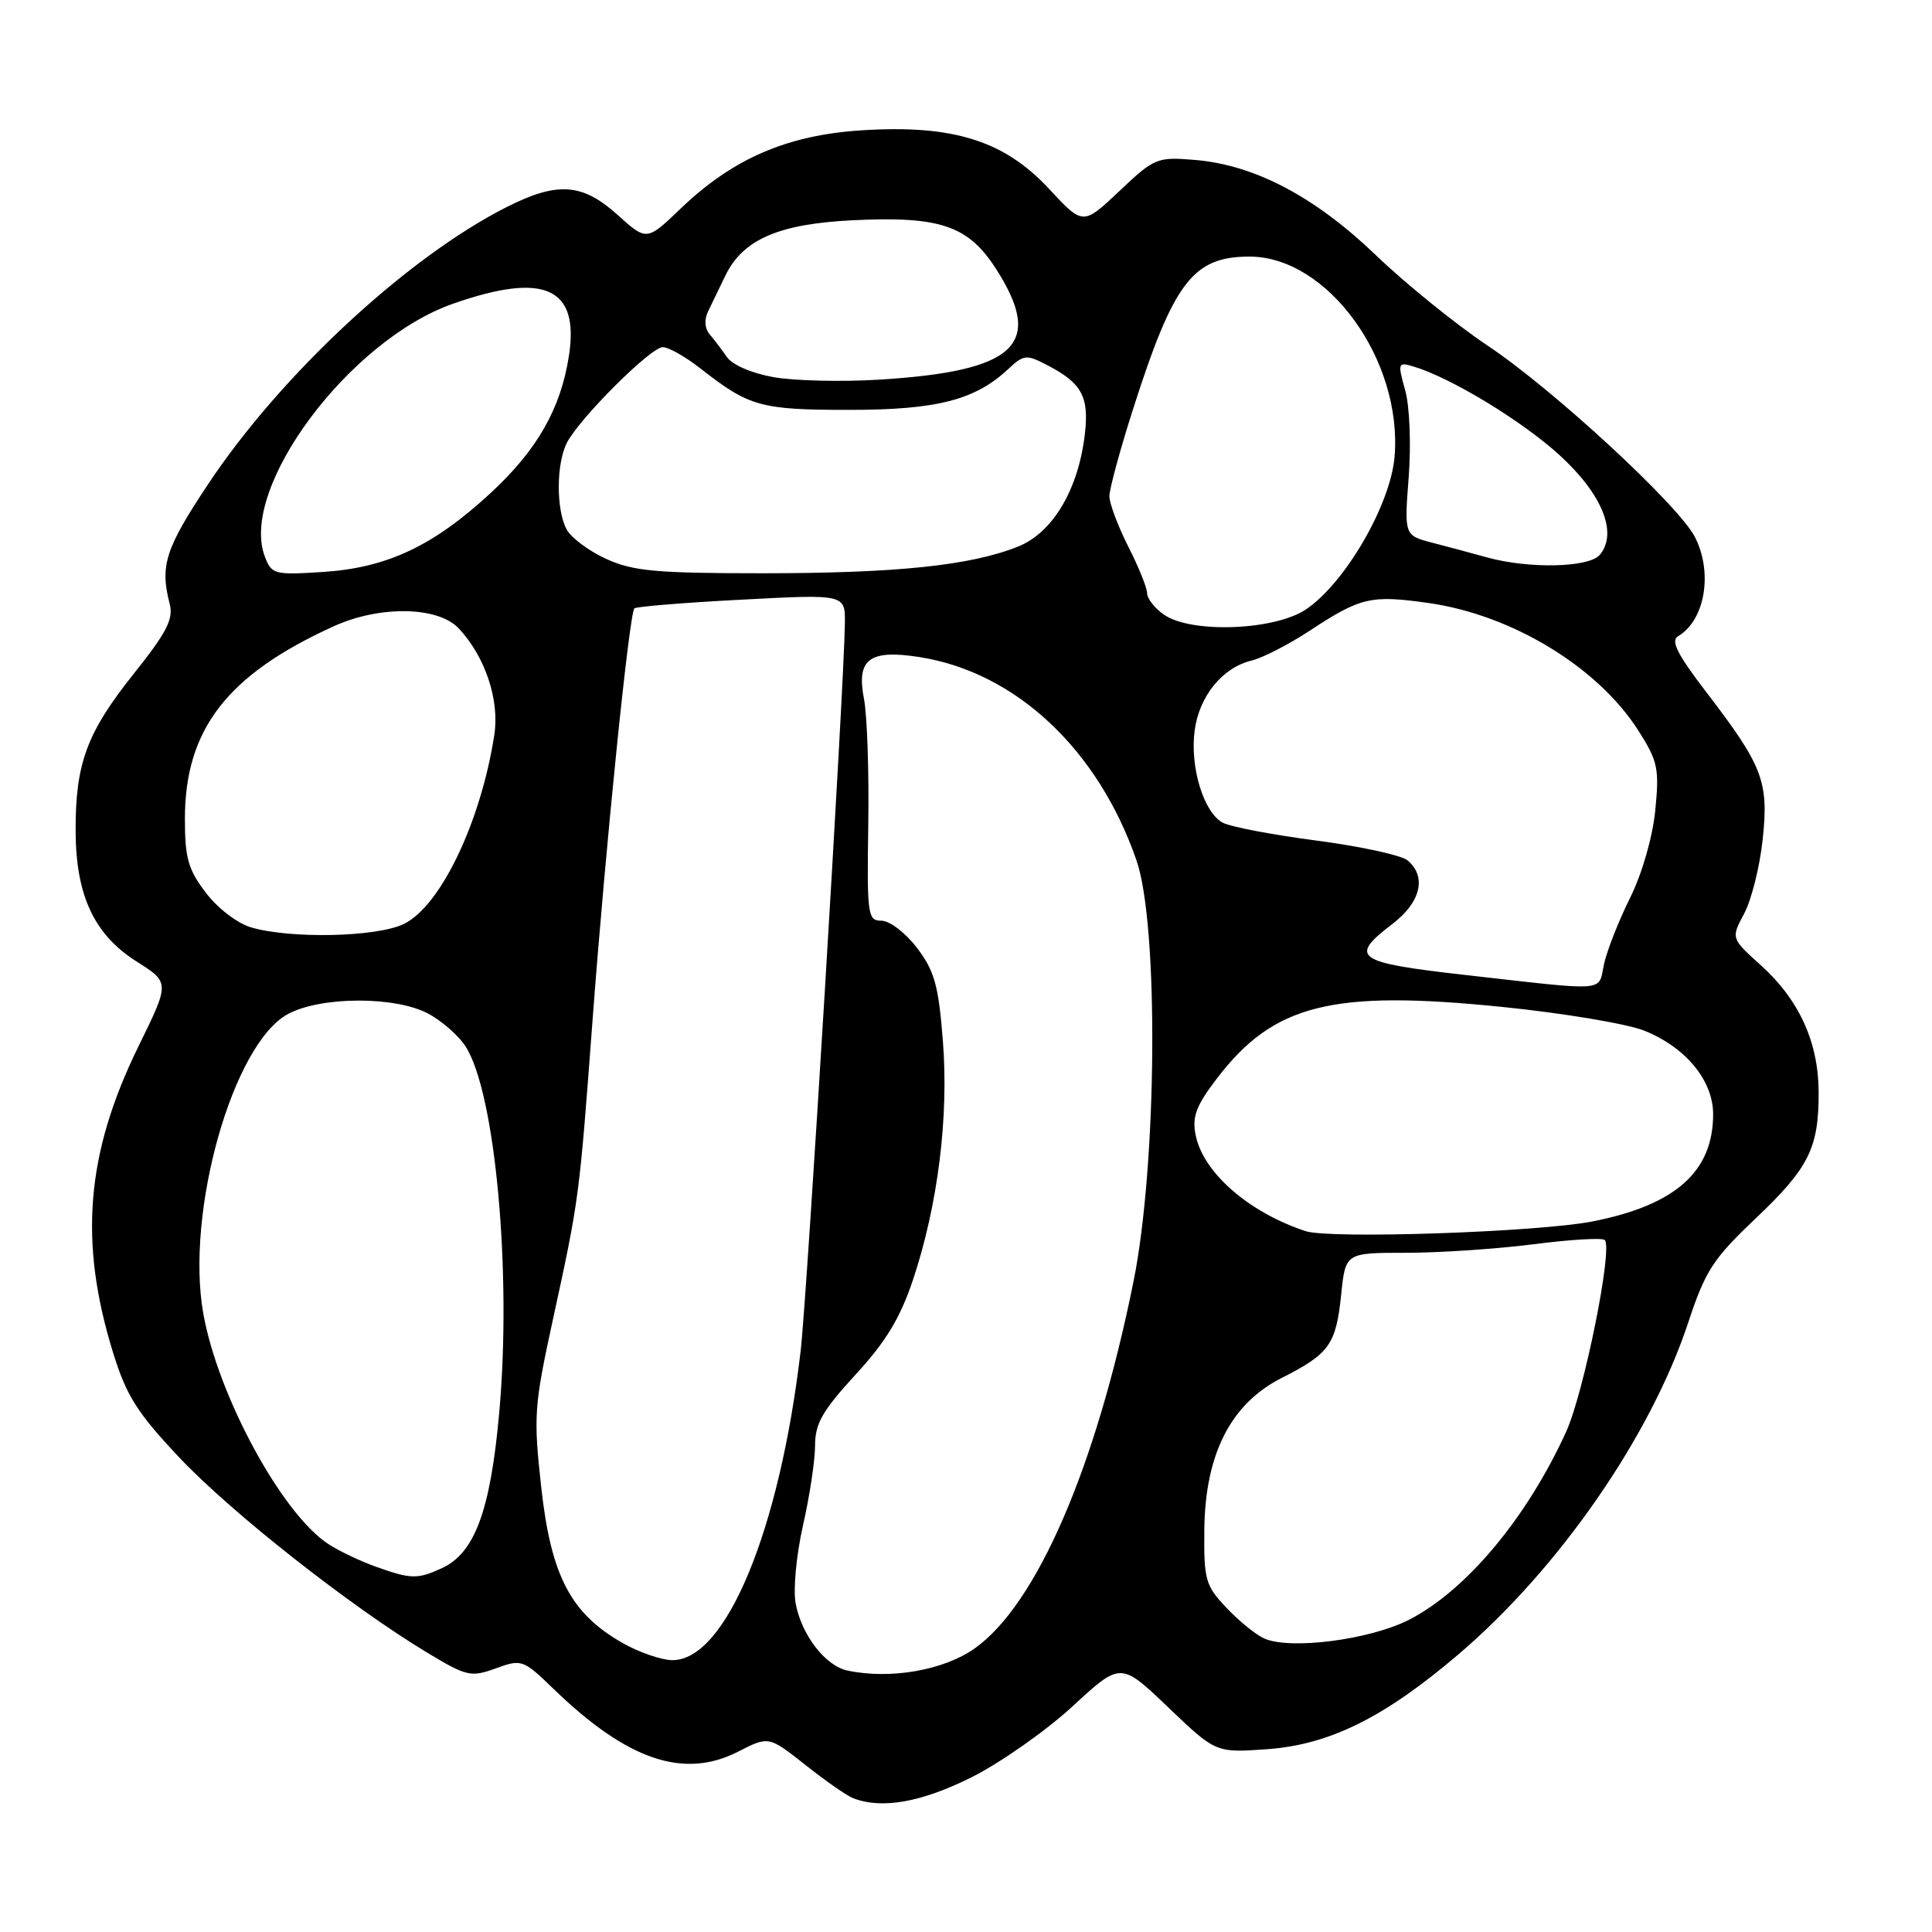 <?xml version="1.0" encoding="UTF-8" standalone="no"?>
<!DOCTYPE svg PUBLIC "-//W3C//DTD SVG 1.1//EN" "http://www.w3.org/Graphics/SVG/1.1/DTD/svg11.dtd" >
<svg xmlns="http://www.w3.org/2000/svg" xmlns:xlink="http://www.w3.org/1999/xlink" version="1.1" viewBox="0 0 256 256">
 <g >
 <path fill="currentColor"
d=" M 128.73 235.50 C 132.58 233.57 138.60 229.34 142.12 226.10 C 148.50 220.21 148.50 220.21 154.80 226.24 C 161.10 232.26 161.10 232.26 167.89 231.78 C 176.17 231.18 183.40 227.60 193.23 219.23 C 206.57 207.86 218.72 190.32 223.71 175.21 C 225.96 168.40 226.99 166.80 232.58 161.50 C 239.70 154.75 241.01 152.12 240.98 144.68 C 240.95 138.09 238.39 132.47 233.33 127.91 C 229.36 124.33 229.36 124.33 231.11 121.06 C 232.07 119.26 233.18 114.86 233.56 111.27 C 234.39 103.57 233.61 101.52 226.13 91.76 C 222.24 86.69 221.34 84.90 222.36 84.30 C 225.94 82.18 227.00 75.83 224.57 71.13 C 222.38 66.90 205.82 51.61 197.18 45.84 C 192.96 43.02 186.28 37.62 182.34 33.84 C 174.23 26.05 166.25 21.85 158.32 21.19 C 153.31 20.78 152.97 20.92 148.32 25.32 C 143.50 29.87 143.50 29.87 139.00 25.02 C 133.07 18.64 126.30 16.51 114.29 17.26 C 104.34 17.88 97.15 20.98 90.22 27.61 C 85.69 31.95 85.69 31.95 81.84 28.48 C 77.17 24.26 73.85 24.03 67.09 27.46 C 53.94 34.12 37.19 49.67 27.56 64.18 C 21.91 72.68 21.18 74.95 22.48 80.00 C 23.01 82.03 22.10 83.79 17.71 89.29 C 11.50 97.08 9.99 101.16 10.02 110.12 C 10.05 118.67 12.48 123.85 18.12 127.42 C 22.50 130.19 22.50 130.19 18.35 138.64 C 11.39 152.85 10.42 164.53 15.00 179.29 C 16.76 184.96 18.19 187.22 23.78 193.15 C 30.62 200.40 46.38 212.81 56.50 218.92 C 61.83 222.14 62.37 222.27 65.69 221.07 C 69.13 219.82 69.31 219.89 73.36 223.80 C 83.12 233.24 90.59 235.78 97.79 232.11 C 101.86 230.03 101.86 230.03 106.70 233.85 C 109.36 235.96 112.20 237.94 113.02 238.26 C 116.82 239.75 122.07 238.83 128.73 235.50 Z  M 112.27 221.35 C 109.35 220.72 106.21 216.64 105.43 212.47 C 105.08 210.63 105.52 206.02 106.40 202.13 C 107.28 198.27 108.00 193.50 108.00 191.54 C 108.00 188.63 108.98 186.92 113.37 182.14 C 117.41 177.75 119.29 174.63 121.00 169.51 C 124.29 159.61 125.74 147.96 124.93 137.84 C 124.36 130.56 123.81 128.62 121.50 125.59 C 120.00 123.62 117.88 122.00 116.81 122.00 C 114.97 122.00 114.87 121.29 115.05 109.25 C 115.16 102.24 114.90 94.74 114.48 92.59 C 113.45 87.33 115.21 86.02 121.86 87.07 C 134.60 89.08 145.50 99.30 150.59 114.00 C 153.55 122.54 153.33 154.25 150.20 169.78 C 145.24 194.39 137.38 212.58 129.17 218.41 C 125.07 221.33 117.93 222.57 112.27 221.35 Z  M 82.54 217.73 C 75.64 213.82 73.03 208.85 71.73 197.19 C 70.67 187.63 70.76 186.35 73.28 174.77 C 76.76 158.76 76.74 158.90 78.53 135.00 C 80.24 112.16 83.38 81.28 84.06 80.61 C 84.30 80.38 90.69 79.85 98.25 79.46 C 112.00 78.73 112.00 78.73 111.95 82.62 C 111.86 90.75 106.93 171.85 106.09 179.00 C 103.30 202.83 96.16 220.03 89.08 219.98 C 87.66 219.97 84.72 218.96 82.54 217.73 Z  M 167.50 217.10 C 166.40 216.61 164.15 214.78 162.50 213.03 C 159.72 210.09 159.51 209.33 159.58 202.68 C 159.69 192.66 163.08 186.01 169.82 182.59 C 176.16 179.38 177.02 178.17 177.71 171.57 C 178.28 166.00 178.28 166.00 186.32 166.00 C 190.75 166.00 198.35 165.49 203.21 164.87 C 208.08 164.24 212.32 163.99 212.64 164.31 C 213.74 165.40 209.88 184.52 207.52 189.72 C 202.32 201.13 194.28 210.75 186.70 214.63 C 181.51 217.28 170.94 218.65 167.50 217.10 Z  M 49.76 207.58 C 47.70 206.84 44.88 205.50 43.49 204.58 C 37.34 200.56 28.89 184.97 26.94 174.07 C 24.54 160.62 30.87 138.25 38.18 134.35 C 42.58 132.01 52.38 131.99 56.74 134.31 C 58.52 135.26 60.74 137.20 61.66 138.61 C 65.62 144.66 67.83 168.52 66.15 187.20 C 64.98 200.19 62.90 205.81 58.53 207.80 C 55.30 209.28 54.46 209.26 49.76 207.58 Z  M 172.99 163.13 C 165.45 160.64 159.42 155.37 158.43 150.41 C 157.94 147.97 158.49 146.52 161.21 142.95 C 168.76 133.05 176.44 131.12 199.12 133.43 C 207.17 134.25 215.61 135.66 217.88 136.57 C 223.36 138.76 227.00 143.18 227.00 147.63 C 227.00 155.25 222.02 159.68 211.00 161.85 C 203.80 163.26 176.21 164.20 172.99 163.13 Z  M 194.25 129.20 C 179.60 127.55 178.66 126.89 184.50 122.43 C 188.27 119.56 189.08 116.14 186.50 114.00 C 185.67 113.32 180.25 112.14 174.44 111.38 C 168.63 110.62 163.04 109.56 162.02 109.01 C 159.49 107.66 157.65 101.62 158.30 96.79 C 158.91 92.23 161.98 88.46 165.84 87.53 C 167.31 87.17 170.76 85.40 173.53 83.58 C 180.30 79.13 181.64 78.82 189.28 79.90 C 200.36 81.47 211.77 88.41 217.12 96.85 C 219.68 100.88 219.88 101.86 219.33 107.40 C 218.97 110.96 217.58 115.79 215.98 119.00 C 214.48 122.03 212.93 125.96 212.54 127.75 C 211.74 131.48 213.32 131.35 194.25 129.20 Z  M 33.29 122.89 C 31.48 122.37 28.85 120.36 27.29 118.31 C 24.93 115.23 24.50 113.69 24.50 108.50 C 24.50 96.65 30.11 89.39 44.23 82.98 C 50.33 80.21 58.03 80.34 60.78 83.26 C 64.29 87.00 66.21 92.75 65.50 97.38 C 63.71 108.95 58.35 120.13 53.47 122.45 C 49.84 124.17 38.57 124.42 33.29 122.89 Z  M 154.22 81.44 C 153.00 80.59 152.00 79.31 152.00 78.61 C 152.00 77.91 150.88 75.13 149.50 72.42 C 148.13 69.71 147.01 66.72 147.00 65.76 C 147.00 64.81 148.40 59.63 150.12 54.26 C 155.52 37.35 158.07 34.00 165.57 34.00 C 175.92 34.00 185.85 47.70 184.79 60.50 C 184.26 66.87 178.25 77.24 173.06 80.74 C 168.89 83.55 157.82 83.96 154.22 81.44 Z  M 35.09 73.74 C 31.65 64.69 46.26 45.06 60.04 40.24 C 72.14 36.00 76.78 38.09 75.39 47.12 C 74.31 54.14 71.20 59.60 65.02 65.32 C 57.43 72.35 51.26 75.25 42.77 75.79 C 36.34 76.20 35.99 76.11 35.09 73.74 Z  M 80.33 74.06 C 78.04 73.02 75.68 71.26 75.08 70.15 C 73.68 67.53 73.70 61.46 75.11 58.68 C 76.78 55.43 86.22 46.00 87.82 46.00 C 88.59 46.00 90.85 47.28 92.86 48.86 C 99.27 53.88 100.80 54.31 112.47 54.31 C 124.14 54.32 129.23 53.01 133.63 48.87 C 135.64 46.99 136.01 46.95 138.72 48.36 C 143.32 50.74 144.31 52.52 143.76 57.42 C 142.93 64.80 139.52 70.57 134.91 72.42 C 128.61 74.94 118.83 75.96 101.00 75.96 C 86.95 75.96 83.88 75.68 80.33 74.06 Z  M 197.00 73.85 C 195.07 73.31 191.83 72.44 189.78 71.91 C 186.07 70.94 186.07 70.94 186.66 63.22 C 186.99 58.87 186.79 53.84 186.19 51.70 C 185.18 48.07 185.23 47.94 187.32 48.57 C 192.29 50.07 201.69 55.78 206.64 60.30 C 212.32 65.49 214.39 70.62 211.99 73.51 C 210.57 75.22 202.59 75.40 197.00 73.85 Z  M 102.52 49.98 C 99.63 49.47 97.03 48.35 96.31 47.30 C 95.63 46.31 94.59 44.95 94.01 44.27 C 93.38 43.53 93.30 42.34 93.82 41.27 C 94.29 40.30 95.32 38.17 96.10 36.55 C 98.43 31.72 103.17 29.66 113.07 29.18 C 124.69 28.63 128.35 29.90 132.09 35.80 C 138.36 45.69 134.58 49.20 116.43 50.31 C 111.52 50.61 105.26 50.46 102.52 49.98 Z "/>
</g>
</svg>